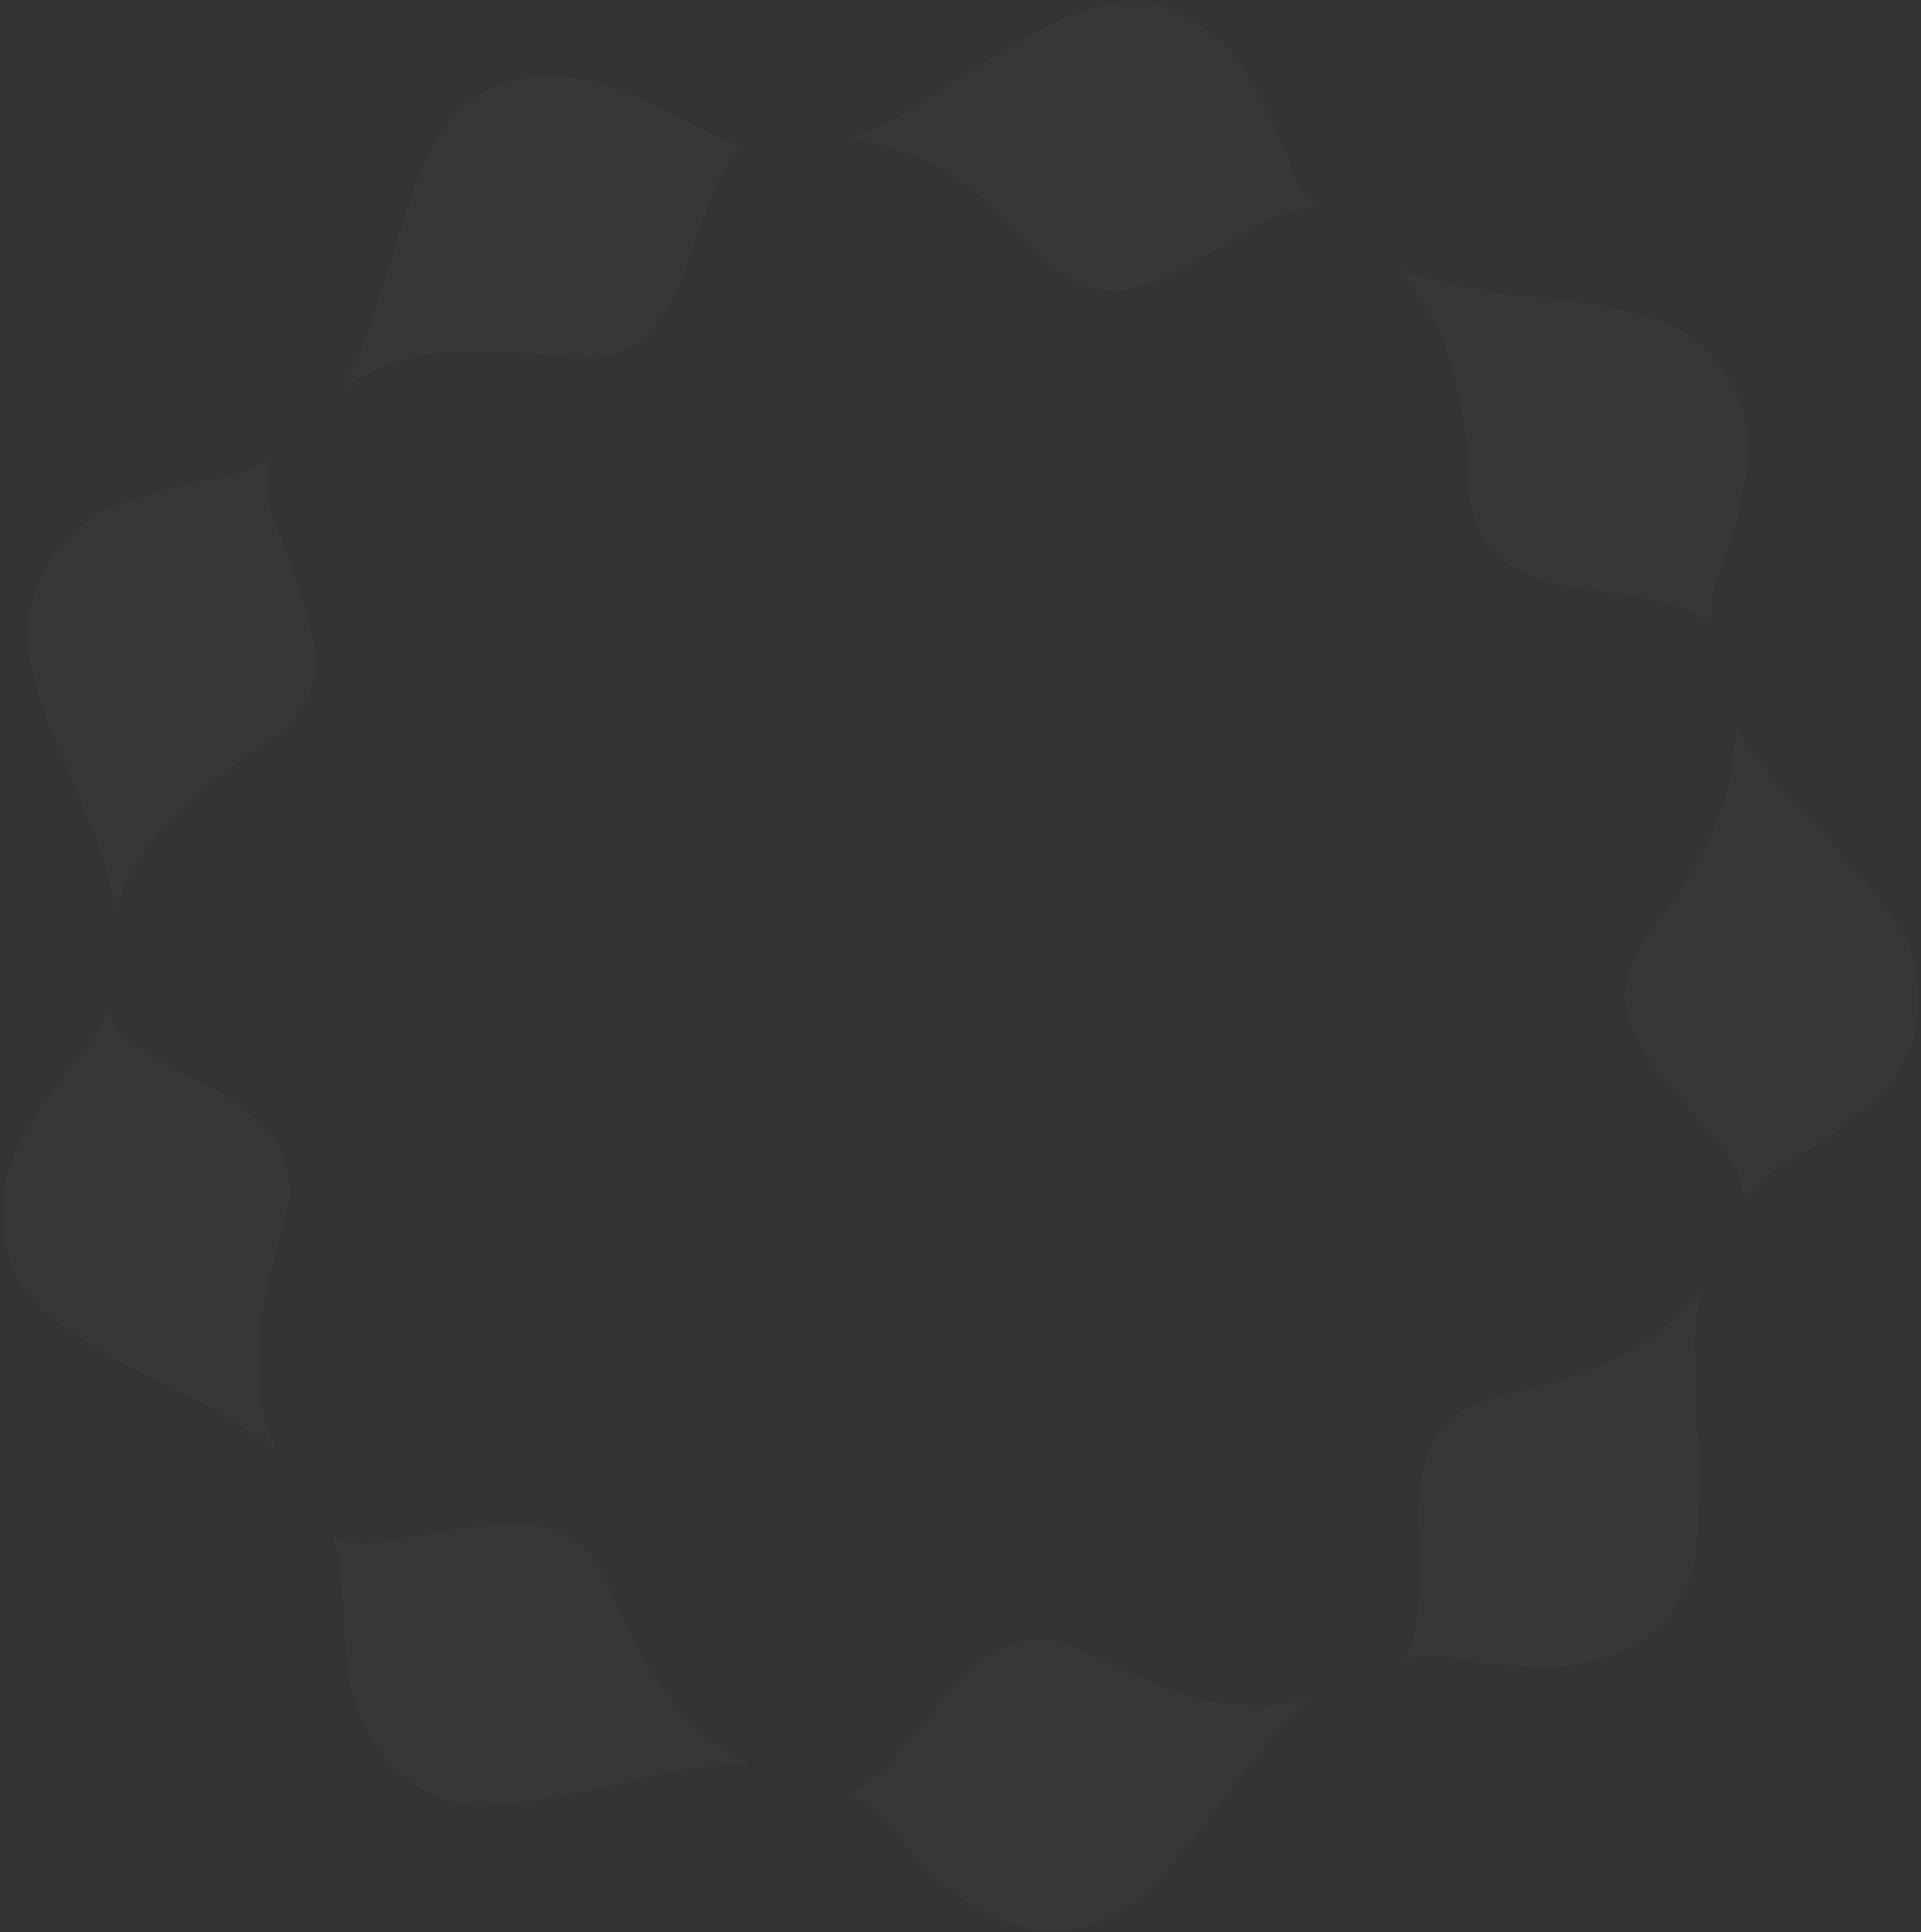 <svg width="704" height="708" viewBox="0 0 704 708" fill="none" xmlns="http://www.w3.org/2000/svg">
<rect x="0" y="0" width="704" height="708" fill="#333333" stroke="none"/>
<path opacity="0.02" fill-rule="evenodd" clip-rule="evenodd" d="M333.146 40.41C325.85 44.849 318.051 48.403 309.914 50.996C328.006 52.794 345.142 59.977 359.108 71.618C366.628 77.882 372.77 84.444 377.71 89.723L377.711 89.723L377.711 89.724C381.658 93.94 384.837 97.337 387.34 99.108C390.901 102.011 395.018 104.154 399.438 105.406C403.858 106.659 408.488 106.993 413.042 106.39C421.904 104.193 430.382 100.672 438.192 95.944C440.585 94.531 442.968 93.093 445.325 91.67L445.332 91.665L445.334 91.664C460.17 82.707 474.006 74.354 483.14 76.84C477.923 71.686 474.175 65.234 472.282 58.148C468.57 48.714 464.248 39.531 459.343 30.658C456.5 25.763 453.187 21.158 449.45 16.907C445.381 12.794 440.751 9.278 435.699 6.461C430.473 3.546 424.807 1.504 418.924 0.414C412.046 0.141 405.18 1.216 398.715 3.579C392.501 5.498 386.511 8.077 380.846 11.272C372.87 15.448 365.116 20.034 357.614 25.011L345.38 32.575C344.796 32.964 344.216 33.353 343.637 33.74L343.637 33.74C340.124 36.092 336.691 38.389 333.146 40.41ZM511.842 98.285C529.061 104.047 546.929 107.647 565.036 109.001C580.812 110.136 596.379 113.279 611.36 118.353C622.296 123.664 631.031 132.632 636.051 143.704C641.072 154.776 642.062 167.256 638.851 178.981C638.012 184.22 636.865 189.405 635.416 194.509C635.054 195.598 634.698 196.68 634.346 197.748C633.1 201.537 631.913 205.149 630.71 208.26C627.498 214.921 626.273 222.366 627.181 229.704C620.355 221.33 601.015 218.734 582.213 216.209C581.576 216.124 580.94 216.039 580.305 215.953C571.157 214.791 562.304 211.948 554.19 207.566C550.2 205.261 546.78 202.087 544.185 198.279C541.59 194.47 539.888 190.126 539.204 185.569C538.283 182.92 538.133 178.634 537.947 173.327V173.326C537.689 165.954 537.362 156.609 534.804 146.938C532.237 128.774 524.232 111.813 511.842 98.285ZM650.389 285.78C644.482 279.529 639.527 272.442 635.685 264.747H635.638C636 273.828 634.981 282.911 632.615 291.685C629.763 300.311 626.087 308.642 621.64 316.564C617.32 324.98 611.869 332.223 607.482 338.052C604.056 342.604 601.279 346.294 600.195 349.008C597.713 352.915 596.182 357.352 595.729 361.96C595.275 366.567 595.911 371.217 597.584 375.534C601.048 384.123 606.137 391.963 612.57 398.625C615.363 402.083 618.159 405.268 620.84 408.322C624.551 412.549 628.041 416.524 630.992 420.622C635.738 425.891 638.677 432.54 639.379 439.597C643.346 433.647 648.861 428.893 655.33 425.845C658.655 423.96 662.063 421.816 665.562 419.615C666.408 419.083 667.26 418.547 668.117 418.011C672.519 415.057 676.742 411.844 680.762 408.389C690.842 401.423 698.144 391.129 701.386 379.314C704.628 367.498 703.602 354.919 698.489 343.785C695.359 338.077 691.676 332.691 687.491 327.704L679.386 317.67L669.493 307.224C665.983 303.211 662.62 299.469 659.327 295.806L659.324 295.804C656.307 292.446 653.348 289.155 650.389 285.78ZM101.798 532.103L101.789 532.096C99.89 528.242 98.246 524.268 96.869 520.198C95.927 515.666 95.329 511.069 95.081 506.447C94.233 497.265 94.697 488.008 96.457 478.956C98.151 470.028 100.033 462.605 101.68 456.277C103.356 451.276 104.688 446.167 105.668 440.984C106.504 436.118 106.173 431.123 104.703 426.41C103.837 422.294 101.948 418.462 99.21 415.27C92.896 408.574 85.568 402.913 77.495 398.495C76.081 397.754 74.647 397.008 73.205 396.258L73.203 396.257C66.091 392.556 58.762 388.744 52.474 384.744C46.239 381.501 41.363 376.142 38.723 369.628C38.087 375.985 32.444 383.129 25.62 391.768L25.62 391.768C20.586 398.141 14.91 405.327 10.126 413.611C4.21 423.264 0.982 434.323 0.775 445.643C0.738 452.072 2.025 458.441 4.554 464.352C7.084 470.263 10.802 475.59 15.479 480.003C27.647 489.823 40.992 498.09 55.203 504.612C71.798 511.833 87.443 521.063 101.789 532.096L101.821 532.162L101.798 532.103ZM275 646.607C266.403 646.263 257.799 647.094 249.427 649.077C240.357 650.453 230.735 652.606 221.195 654.958C206.041 658.882 190.512 661.185 174.871 661.828C162.03 660.652 150.126 654.603 141.605 644.924C134.67 635.985 129.958 625.527 127.853 614.41C126.455 605.178 126.082 596.401 125.751 588.597C125.268 577.231 124.873 567.933 121.525 562.311C127.757 567.416 141.199 564.934 155.421 562.308L155.423 562.308C160.341 561.4 165.351 560.475 170.189 559.841C189.022 557.37 207.161 555.029 219.266 573.592C220.815 576.307 222.672 580.346 224.977 585.361C227.924 591.771 231.605 599.775 236.311 608.646C241.123 616.262 246.599 623.438 252.674 630.091C258.938 637.033 266.529 642.648 275 646.607ZM462.907 640.831C468.212 634.041 474.305 627.904 481.057 622.551C463.294 626.609 444.723 625.274 427.723 618.716C418.516 614.985 410.657 611.297 404.331 608.329L404.33 608.329L404.33 608.328C399.228 605.935 395.124 604.009 392.115 602.906C387.8 601.284 383.188 600.604 378.588 600.913C373.988 601.221 369.508 602.51 365.448 604.694C357.526 609.56 350.655 615.959 345.238 623.515C342.421 626.704 339.61 630.138 336.821 633.544L336.82 633.546C327.233 645.255 317.912 656.641 309.502 656.641C315.89 658.343 322.087 665.279 329.607 673.695C334.868 679.583 340.776 686.196 347.85 692.248C356.481 699.43 366.66 704.512 377.587 707.093C390.386 709.021 403.437 705.969 414.054 698.565C425.665 688.067 436.126 676.363 445.262 663.652C451.143 655.676 457.025 647.701 462.907 640.831ZM623.594 471.898C621.479 480.248 620.685 488.877 621.241 497.472V497.475C621.241 506.826 621.241 516.294 622.206 526.198C622.679 535.355 622.679 544.531 622.206 553.688C622.383 560.264 621.97 566.843 620.971 573.345C617.614 585.793 609.655 596.502 598.703 603.306C588.619 608.445 577.448 611.083 566.13 610.999C555.761 610.873 545.419 609.909 535.205 608.117C528.207 606.4 520.899 606.4 513.901 608.117C520.252 601.767 520.054 586.047 519.851 569.928V569.925V569.922V569.918V569.915V569.912C519.808 566.509 519.765 563.088 519.783 559.735C519.113 550.413 520.379 541.053 523.5 532.244C525.055 527.929 527.592 524.035 530.912 520.87C534.232 517.706 538.243 515.357 542.627 514.011C545.414 512.511 550.314 511.321 556.41 509.84L556.41 509.84C563.179 508.196 571.421 506.193 579.882 503.012C588.331 499.705 596.471 495.659 604.208 490.919C611.588 485.588 618.123 479.175 623.594 471.898ZM124.618 143.503L124.664 143.423C131.804 137.893 140.029 133.928 148.803 131.787C153.332 130.649 157.924 129.777 162.555 129.175H176.259C187.239 128.835 197.289 129.901 204.895 130.708H204.895H204.896C209.137 131.158 212.618 131.528 215.078 131.528C219.659 131.476 224.181 130.485 228.365 128.618C232.549 126.751 236.306 124.046 239.404 120.67C244.808 113.237 249.07 105.037 252.05 96.344C252.689 94.48 253.321 92.607 253.951 90.74L253.952 90.74L253.952 90.74C259.691 73.739 265.263 57.237 274.176 52.902C268.103 53.442 260.259 49.213 250.863 44.147C243.481 40.166 235.14 35.669 225.947 32.563C220.615 30.709 215.143 29.285 209.584 28.305C204.023 27.483 198.371 27.483 192.81 28.305C186.907 29.399 181.234 31.491 176.035 34.492C170.264 38.284 165.309 43.192 161.461 48.926C158.048 54.419 155.15 60.216 152.803 66.242C151.986 68.732 151.098 71.432 150.171 74.251L150.17 74.257C148.282 79.999 146.231 86.24 144.275 92.227C141.357 101.155 138.358 110.507 135.476 119.717C132.615 127.937 128.995 135.873 124.664 143.423L124.606 143.467L124.618 143.503ZM35.817 309.189C38.723 317.229 40.977 325.49 42.558 333.892C43.605 329.781 45.031 325.764 46.816 321.917C48.999 317.819 51.48 313.888 54.239 310.153C59.502 302.754 65.697 296.064 72.672 290.25C80.631 283.639 88.208 278.47 94.209 274.377C98.363 271.543 101.762 269.225 104.009 267.3C107.739 264.076 110.698 260.056 112.667 255.536C114.519 251.765 115.549 247.643 115.69 243.444C115.139 234.018 113.098 224.74 109.644 215.953C108.057 211.11 106.259 206.339 104.513 201.706C102.79 197.135 101.118 192.698 99.751 188.462C97.088 181.85 96.748 174.53 98.786 167.7C92.772 171.851 85.826 174.453 78.565 175.276C68.457 177.218 58.491 179.836 48.733 183.11C36.969 186.222 26.666 193.353 19.61 203.267C12.553 213.18 9.19 225.251 10.103 237.386C13.206 252.662 18.098 267.519 24.678 281.651C26.384 286.333 28.338 290.891 30.244 295.334C32.278 300.079 34.256 304.694 35.817 309.189Z" fill="white"/>
</svg>
